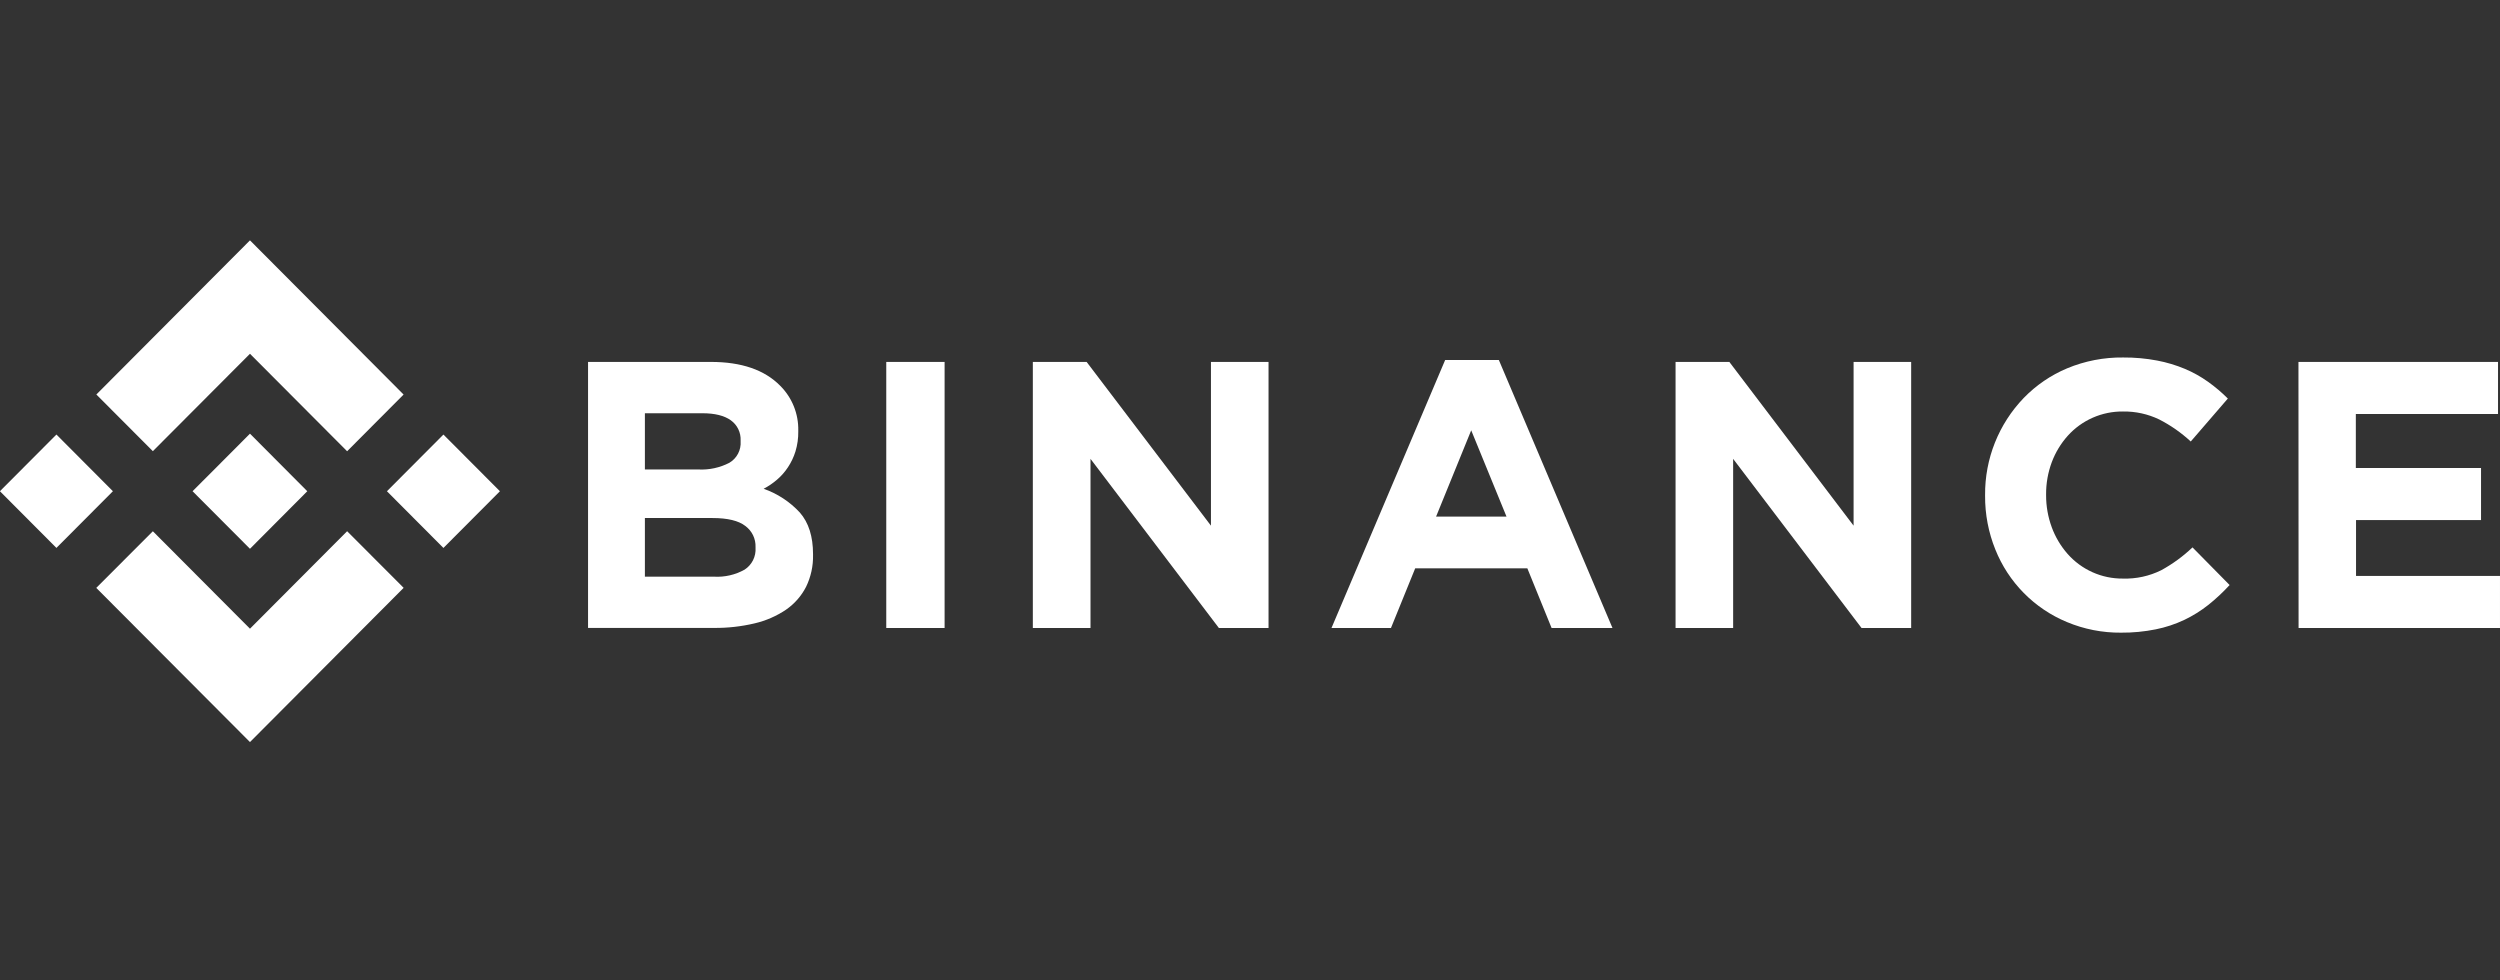<svg width="227" height="89" viewBox="0 0 227 89" fill="none" xmlns="http://www.w3.org/2000/svg">
<rect x="0" y="0" width="227" height="89" fill="#333333" stroke="none"/>
<g clip-path="url(#clip0_2772_14289)">
<path d="M13.879 40.967L22.697 32.122L31.518 40.974L36.646 35.825L22.697 21.824L8.748 35.821L13.879 40.967Z" fill="white"/>
<path d="M-0.007 44.603L5.123 39.456L10.252 44.603L5.123 49.751L-0.007 44.603Z" fill="white"/>
<path d="M13.88 48.238L22.697 57.086L31.519 48.234L36.65 53.376L36.647 53.38L22.697 67.38L8.748 53.387L8.741 53.38L13.88 48.238Z" fill="white"/>
<path d="M35.134 44.605L40.263 39.458L45.393 44.605L40.263 49.753L35.134 44.605Z" fill="white"/>
<path d="M27.9 44.602L22.697 39.377L18.849 43.238L18.404 43.68L17.494 44.594L17.486 44.602L17.494 44.612L22.697 49.83L27.9 44.605L27.903 44.602H27.9Z" fill="white"/>
<path d="M53.395 32.863H64.555C67.323 32.863 69.417 33.583 70.837 35.022C71.372 35.554 71.794 36.189 72.077 36.889C72.36 37.589 72.498 38.34 72.483 39.095V39.164C72.493 39.783 72.407 40.399 72.228 40.992C72.07 41.502 71.839 41.986 71.544 42.431C71.268 42.85 70.935 43.228 70.554 43.554C70.182 43.875 69.774 44.153 69.338 44.381C70.594 44.82 71.723 45.561 72.627 46.54C73.425 47.452 73.824 48.711 73.824 50.318V50.387C73.847 51.39 73.629 52.385 73.19 53.287C72.763 54.118 72.139 54.83 71.371 55.359C70.504 55.943 69.538 56.364 68.521 56.601C67.312 56.888 66.073 57.027 64.831 57.015H53.395V32.863ZM63.436 42.629C64.401 42.676 65.362 42.467 66.222 42.024C66.558 41.828 66.831 41.541 67.013 41.196C67.194 40.852 67.275 40.463 67.248 40.074V40.006C67.266 39.648 67.193 39.291 67.037 38.968C66.881 38.645 66.646 38.367 66.355 38.16C65.76 37.735 64.9 37.523 63.777 37.523H58.556V42.629H63.436ZM64.845 52.362C65.807 52.416 66.764 52.195 67.606 51.725C67.934 51.514 68.2 51.218 68.375 50.869C68.55 50.519 68.629 50.129 68.603 49.739V49.671C68.616 49.3 68.538 48.931 68.376 48.597C68.214 48.264 67.973 47.975 67.674 47.756C67.058 47.277 66.061 47.037 64.684 47.037H58.556V52.362H64.845Z" fill="white"/>
<path d="M80.473 32.863H85.769V57.022H80.473V32.863Z" fill="white"/>
<path d="M93.782 32.863H98.666L109.955 47.731V32.863H115.183V57.022H110.675L99.018 41.664V57.022H93.782V32.863Z" fill="white"/>
<path d="M131.22 32.69H136.096L146.413 57.021H140.884L138.682 51.602H128.501L126.3 57.021H120.899L131.22 32.69ZM136.792 46.91L133.586 39.073L130.395 46.91H136.792Z" fill="white"/>
<path d="M152.141 32.863H157.025L168.306 47.731V32.863H173.534V57.022H169.027L157.369 41.664V57.022H152.141V32.863Z" fill="white"/>
<path d="M192.595 57.446C190.907 57.461 189.234 57.133 187.676 56.482C186.208 55.874 184.877 54.977 183.761 53.845C182.644 52.713 181.765 51.368 181.174 49.89C180.551 48.343 180.236 46.69 180.246 45.021V44.953C180.218 41.665 181.479 38.498 183.756 36.134C184.877 34.979 186.218 34.063 187.701 33.442C189.313 32.772 191.044 32.438 192.789 32.46C193.821 32.452 194.851 32.545 195.866 32.737C196.733 32.902 197.582 33.156 198.397 33.496C199.137 33.809 199.841 34.202 200.495 34.669C201.133 35.125 201.733 35.633 202.288 36.188L198.921 40.088C198.06 39.292 197.095 38.617 196.052 38.084C195.027 37.592 193.903 37.346 192.767 37.364C191.822 37.354 190.886 37.546 190.02 37.927C189.155 38.308 188.38 38.869 187.747 39.574C187.12 40.276 186.629 41.09 186.299 41.974C185.953 42.907 185.779 43.896 185.786 44.892V44.96C185.782 45.955 185.956 46.942 186.299 47.875C186.624 48.761 187.111 49.58 187.733 50.289C188.361 51.002 189.134 51.572 190 51.959C190.866 52.347 191.805 52.543 192.753 52.535C193.961 52.573 195.159 52.312 196.242 51.775C197.274 51.211 198.227 50.514 199.079 49.703L202.449 53.121C201.854 53.769 201.21 54.371 200.524 54.92C199.849 55.455 199.116 55.913 198.34 56.284C197.512 56.675 196.641 56.964 195.744 57.144C194.707 57.352 193.652 57.454 192.595 57.446V57.446Z" fill="white"/>
<path d="M208.7 32.863H226.82V37.591H213.91V42.492H225.278V47.22H213.928V52.294H226.999V57.022H208.711L208.7 32.863Z" fill="white"/>
</g>
<defs>
<clipPath id="clip0_2772_14289">
<rect width="227" height="89" fill="white"/>
</clipPath>
</defs>
</svg>

